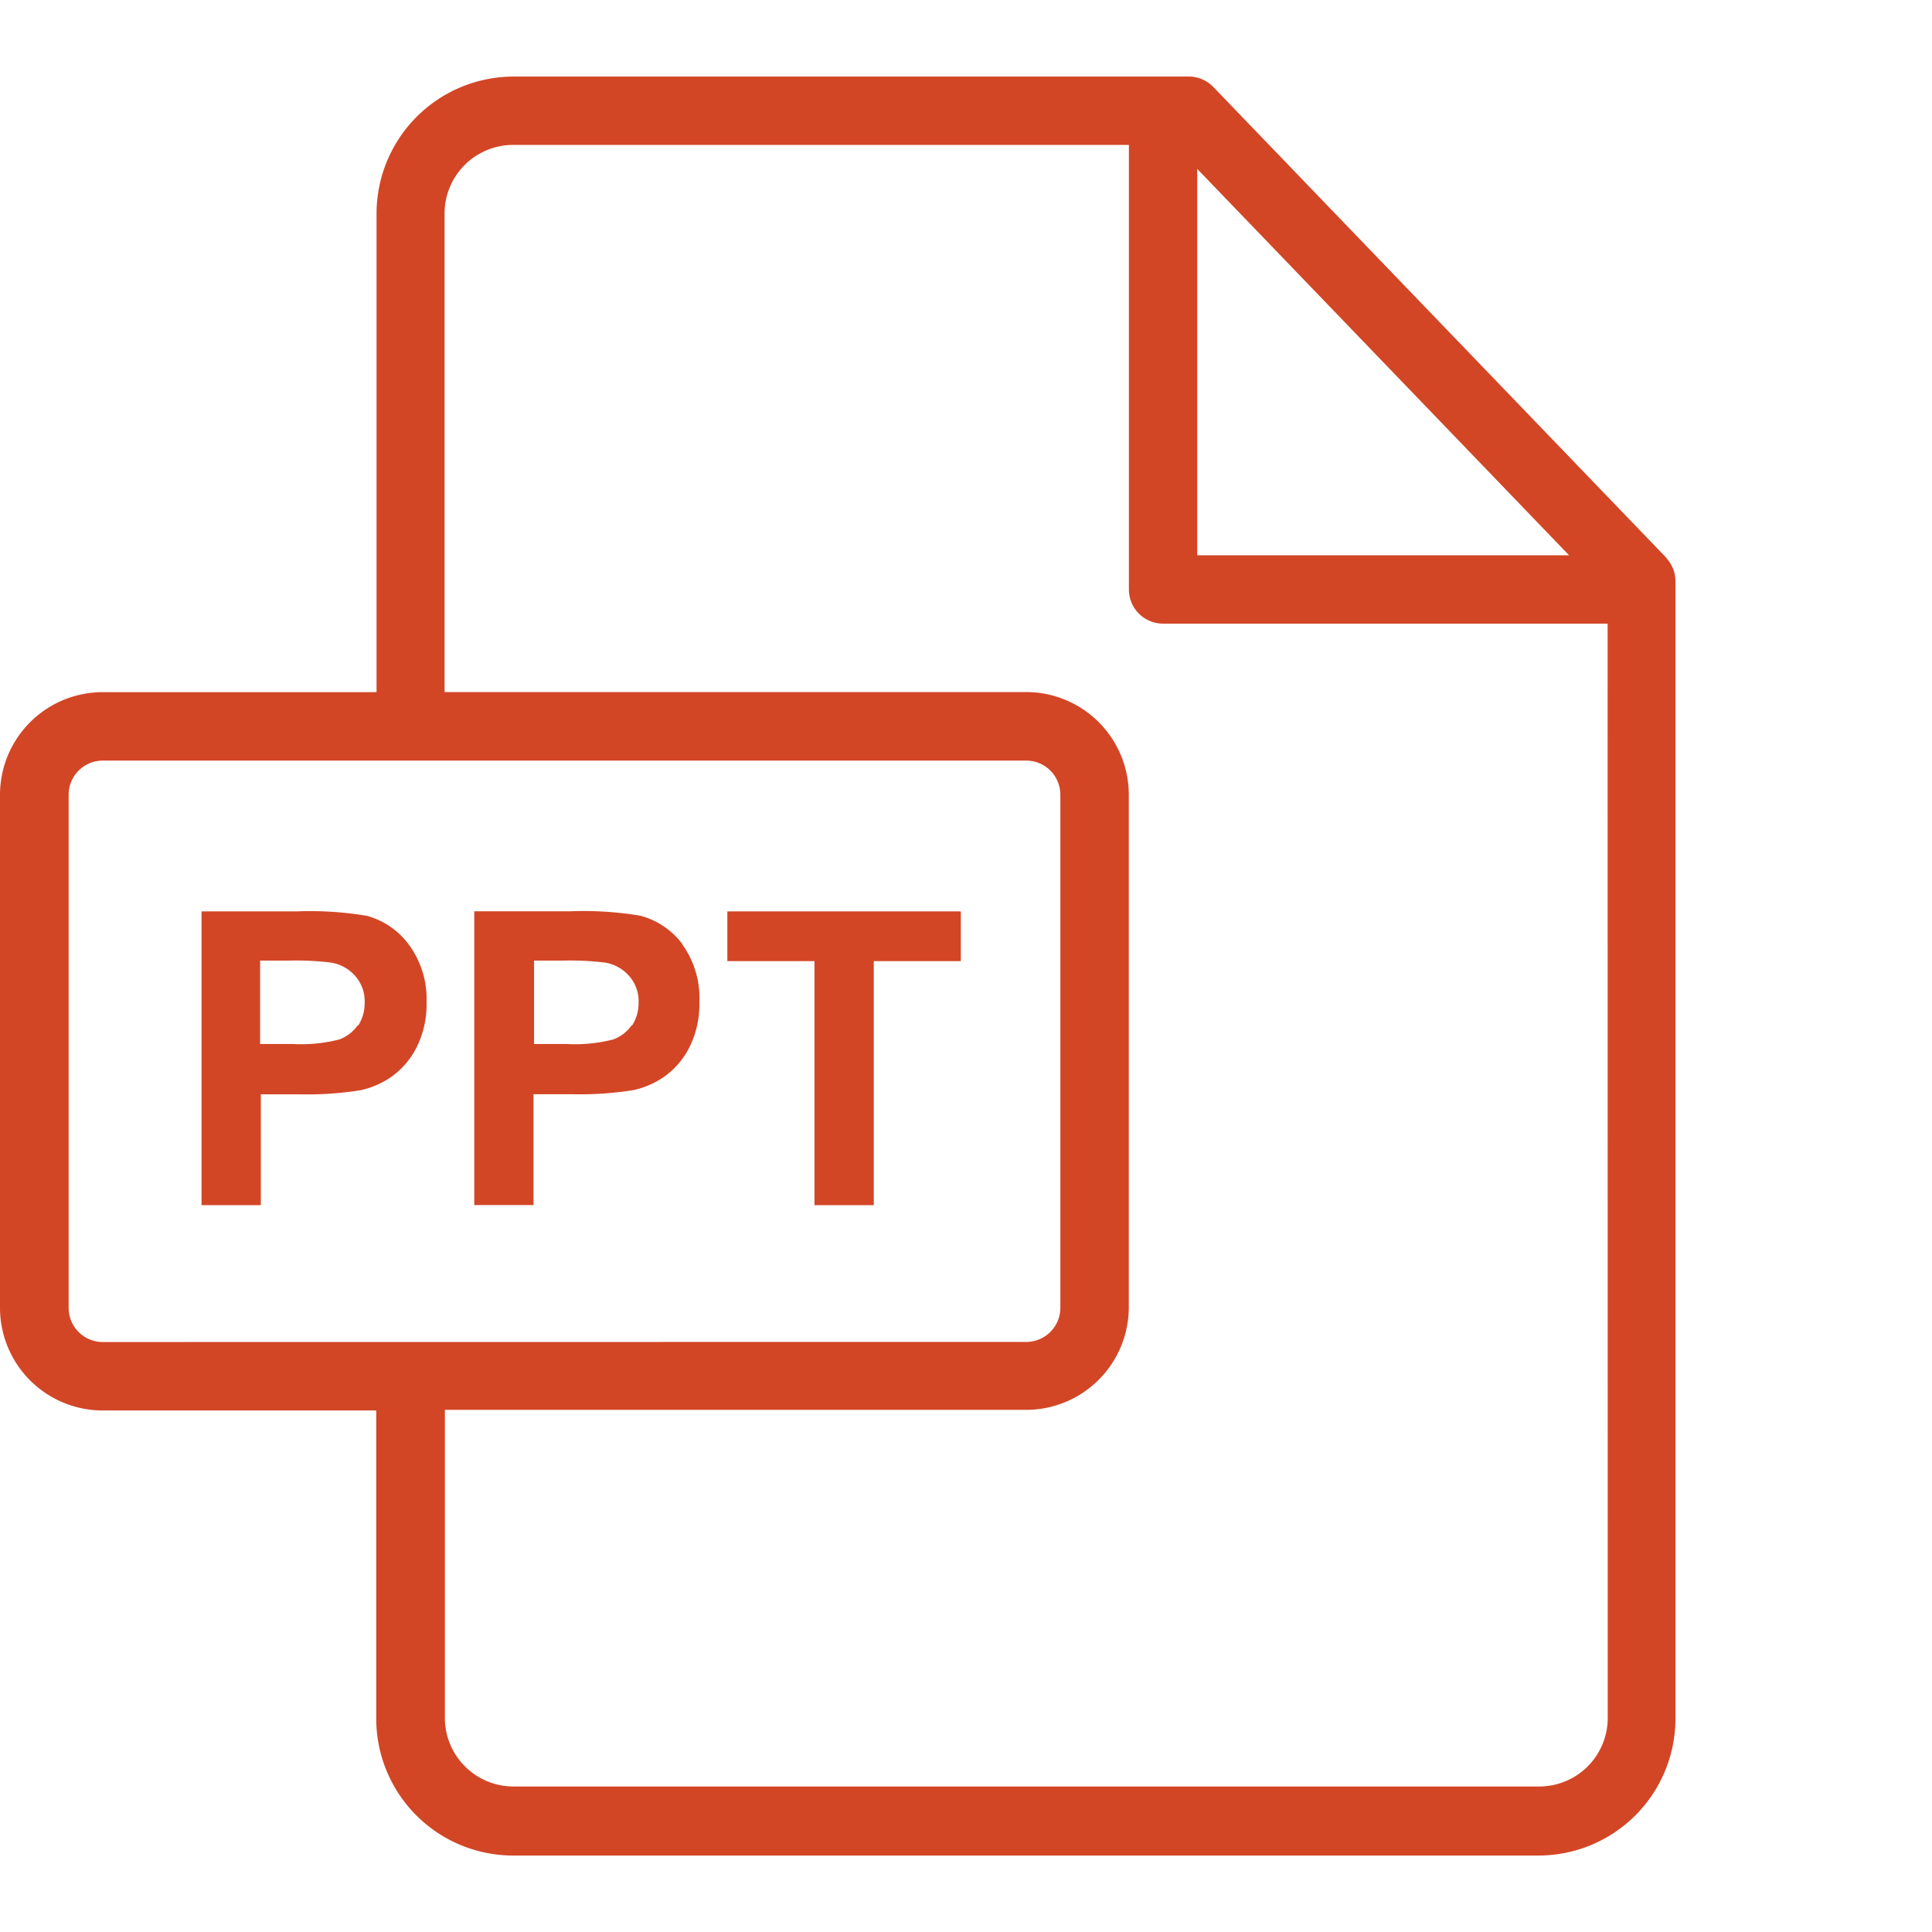 <svg xmlns="http://www.w3.org/2000/svg" width="19" height="19" viewBox="0 0 19 19">
  <g id="download-powerpoint-report" transform="translate(-6342 993)">
    <rect id="Rectangle_2011" data-name="Rectangle 2011" width="19" height="19" transform="translate(6342 -993)" fill="#d24626" opacity="0"/>
    <g id="PPT_Download_Icon" data-name="PPT Download Icon" transform="translate(6342 -992.247)">
      <g id="Group_1811" data-name="Group 1811" transform="translate(0 0)">
        <g id="Group_1810" data-name="Group 1810" transform="translate(0)">
          <path id="Path_1759" data-name="Path 1759" d="M31.158,4.733,26.7.1a.336.336,0,0,0-.243-.1H19.82a1.349,1.349,0,0,0-1.347,1.347V6.054H15.779A1.01,1.01,0,0,0,14.77,7.063v5.046a1.01,1.01,0,0,0,1.009,1.009H18.47V16.15a1.347,1.347,0,0,0,1.347,1.345H29.9a1.347,1.347,0,0,0,1.347-1.343V4.967a.336.336,0,0,0-.091-.233ZM26.544.908l3.657,3.8H26.544ZM15.781,12.445a.336.336,0,0,1-.336-.335V7.062a.336.336,0,0,1,.336-.335h9.081a.336.336,0,0,1,.336.335v5.047a.336.336,0,0,1-.336.335Zm14.8,3.7a.674.674,0,0,1-.675.671H19.82a.675.675,0,0,1-.675-.672V13.112h5.718A1.01,1.01,0,0,0,25.871,12.1V7.062a1.01,1.01,0,0,0-1.009-1.009H19.142V1.347A.675.675,0,0,1,19.82.672h6.052V5.044a.336.336,0,0,0,.336.336h4.372Z" transform="translate(-14.77 0)" fill="#d24626"/>
        </g>
      </g>
      <g id="Group_1813" data-name="Group 1813" transform="translate(7.153 8.21)">
        <g id="Group_1812" data-name="Group 1812">
          <path id="Path_1760" data-name="Path 1760" d="M224.153,240.347v.489h.857v2.4h.583v-2.4h.856v-.489Z" transform="translate(-224.153 -240.347)" fill="#d24626"/>
        </g>
      </g>
      <g id="Group_1815" data-name="Group 1815" transform="translate(4.669 8.206)">
        <g id="Group_1814" data-name="Group 1814" transform="translate(0 0)">
          <path id="Path_1761" data-name="Path 1761" d="M153.45,240.674a.758.758,0,0,0-.415-.283,3.391,3.391,0,0,0-.694-.044H151.4v2.889h.583v-1.09h.381a3.337,3.337,0,0,0,.605-.041.847.847,0,0,0,.3-.132.791.791,0,0,0,.245-.285.943.943,0,0,0,.1-.447.9.9,0,0,0-.167-.567Zm-.5.791a.384.384,0,0,1-.182.142,1.51,1.51,0,0,1-.461.045h-.319v-.82h.282a2.81,2.81,0,0,1,.419.02.4.4,0,0,1,.235.132.373.373,0,0,1,.092.264.4.4,0,0,1-.066.225Z" transform="translate(-151.405 -240.344)" fill="#d24626"/>
        </g>
      </g>
      <g id="Group_1817" data-name="Group 1817" transform="translate(1.982 8.206)">
        <g id="Group_1816" data-name="Group 1816" transform="translate(0 0)">
          <path id="Path_1762" data-name="Path 1762" d="M74.638,240.674a.758.758,0,0,0-.415-.283,3.4,3.4,0,0,0-.693-.043H72.6v2.889h.583v-1.09h.38a3.327,3.327,0,0,0,.605-.041.846.846,0,0,0,.3-.132.791.791,0,0,0,.245-.285.943.943,0,0,0,.1-.447A.9.9,0,0,0,74.638,240.674Zm-.5.791a.384.384,0,0,1-.182.142,1.509,1.509,0,0,1-.461.045h-.319v-.82h.282a2.81,2.81,0,0,1,.419.02.4.4,0,0,1,.235.132.373.373,0,0,1,.092.264.4.4,0,0,1-.065.225Z" transform="translate(-72.6 -240.344)" fill="#d24626"/>
        </g>
      </g>
    </g>
  </g>
</svg>

